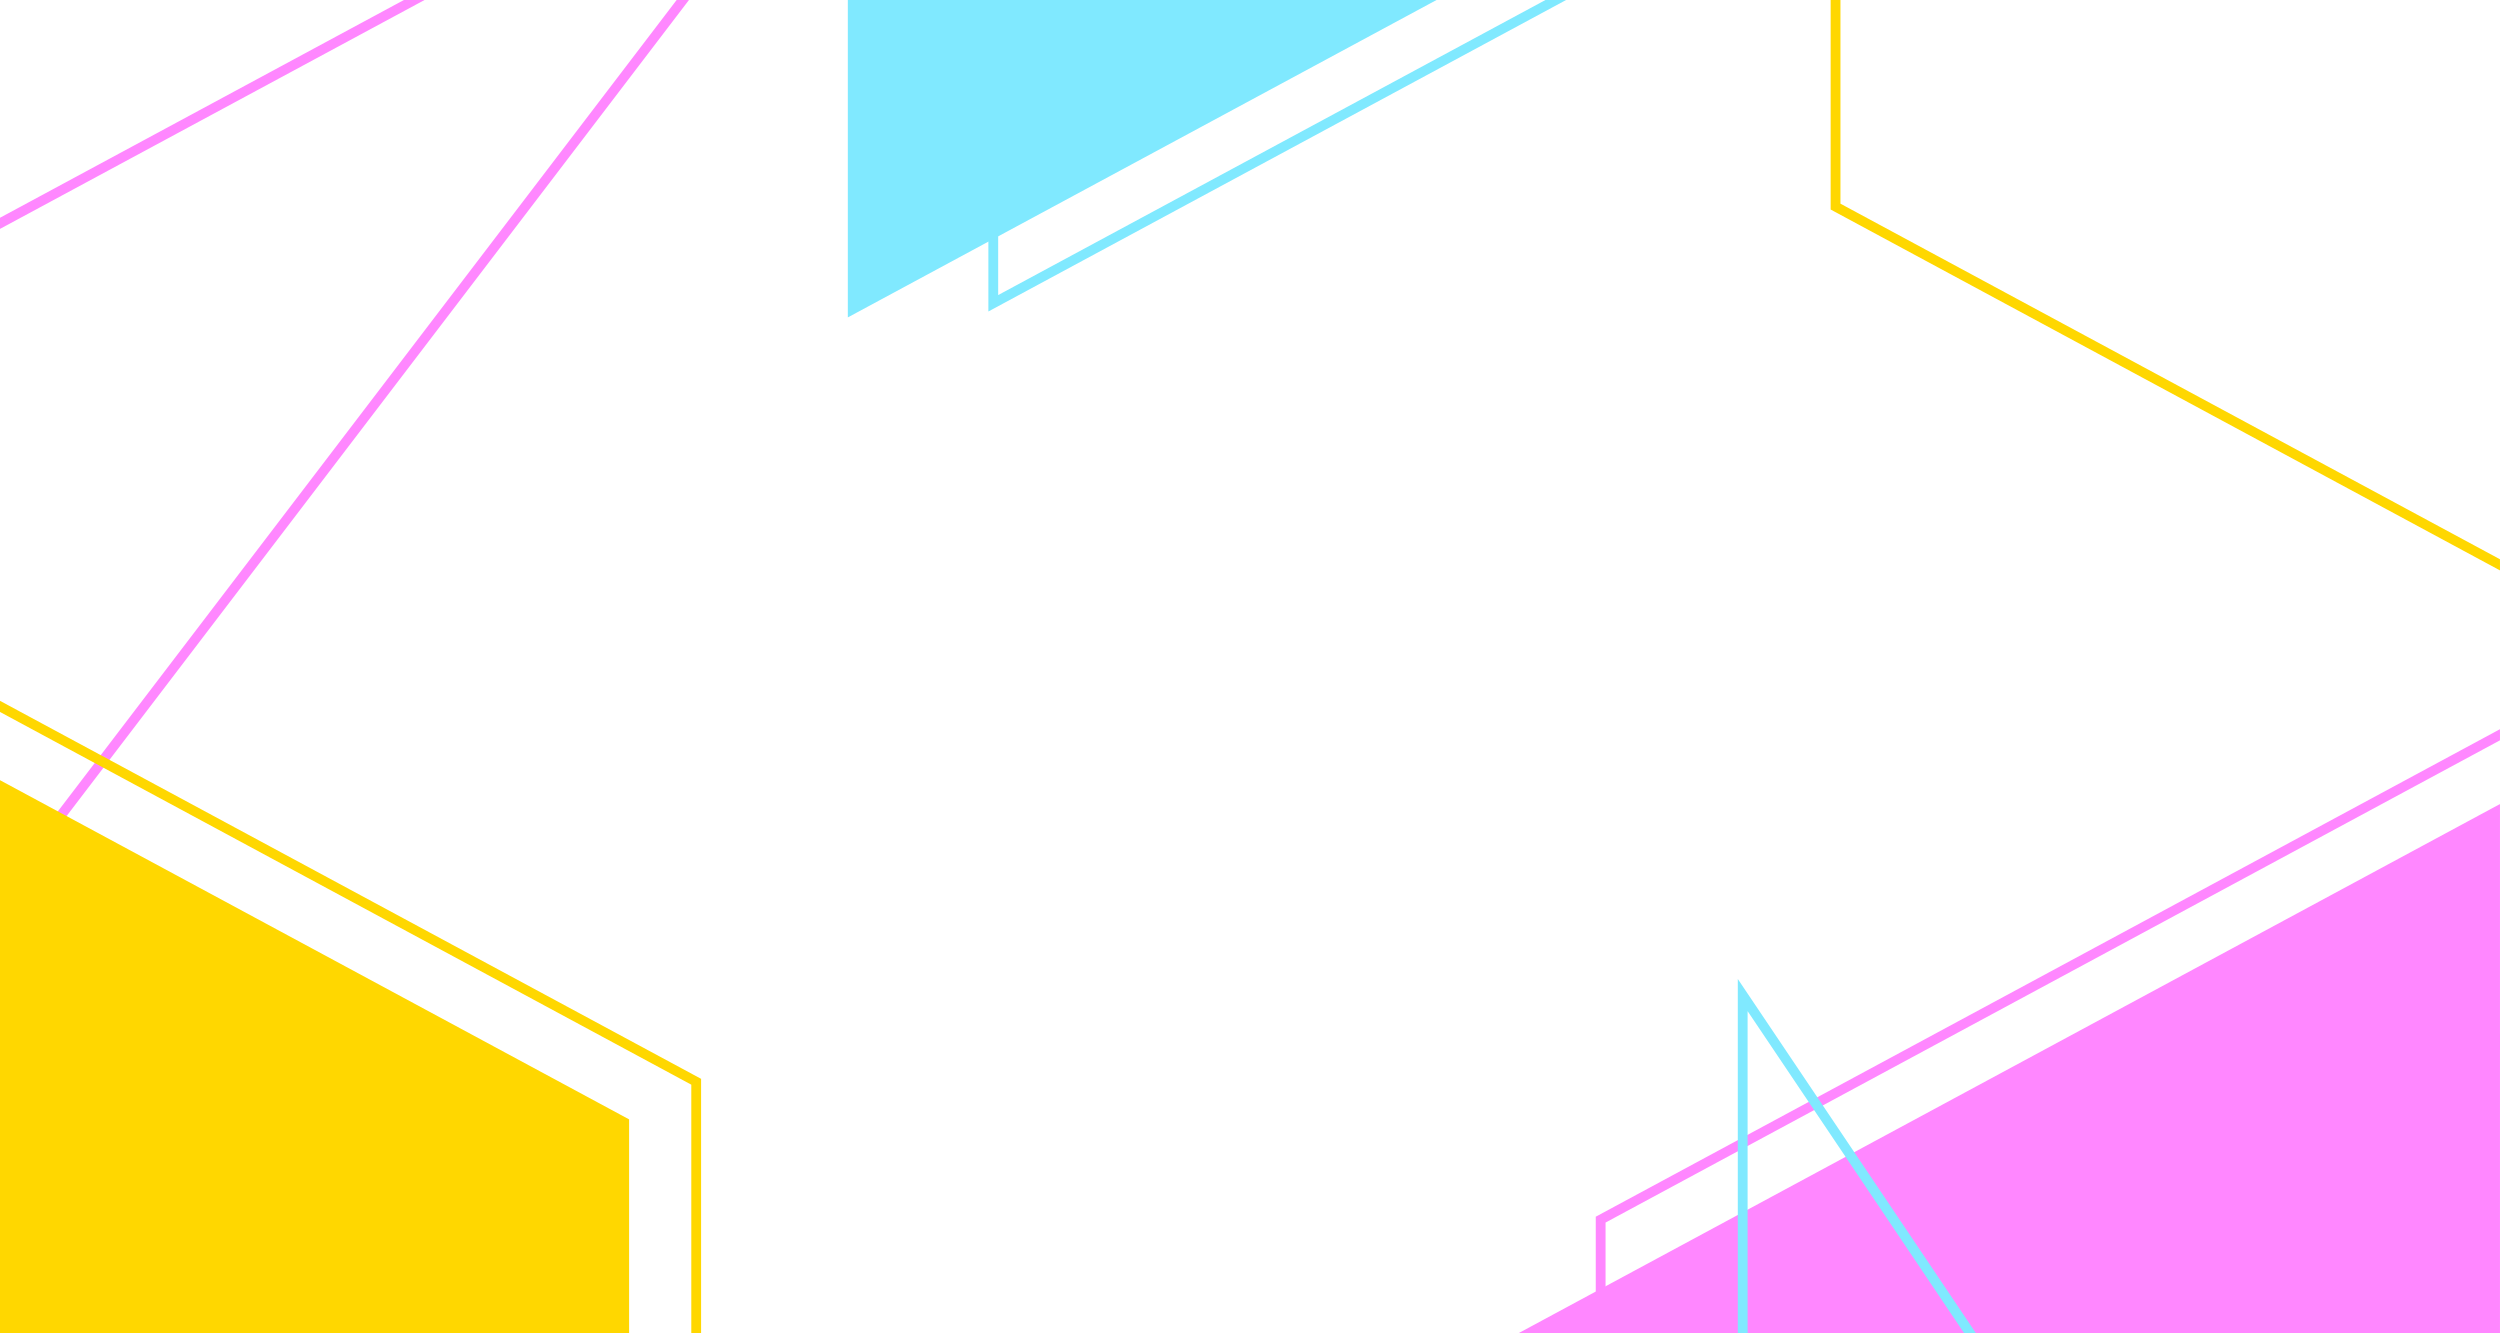 <?xml version="1.0" encoding="UTF-8" standalone="no"?>
<!DOCTYPE svg PUBLIC "-//W3C//DTD SVG 1.1//EN" "http://www.w3.org/Graphics/SVG/1.1/DTD/svg11.dtd">
<svg width="100%" height="100%" viewBox="0 0 1063 567" version="1.1" xmlns="http://www.w3.org/2000/svg" xmlns:xlink="http://www.w3.org/1999/xlink" xml:space="preserve" xmlns:serif="http://www.serif.com/" style="fill-rule:evenodd;clip-rule:evenodd;stroke-linejoin:round;stroke-miterlimit:2;">
    <rect id="Verso" x="0" y="0" width="1062.99" height="566.929" style="fill:none;"/>
    <clipPath id="_clip1">
        <rect id="Verso1" serif:id="Verso" x="0" y="0" width="1062.99" height="566.929"/>
    </clipPath>
    <g clip-path="url(#_clip1)">
        <path id="magenta-fill" d="M604.705,588.961L604.705,1458.1L1730.43,-17.994L604.705,588.961Z" style="fill:rgb(255,135,255);"/>
        <path id="magenta-outline-2" d="M-748.136,495.961L377.592,-110.994L-748.136,1365.1L-748.136,495.961ZM-743.969,498.448L-743.969,1352.77L362.562,-98.156L-743.969,498.448Z" style="fill:rgb(255,135,255);"/>
        <path id="magenta-outline-1" d="M678.517,517.341L1239.13,215.078L678.517,950.174L678.517,517.341ZM682.683,519.829L682.683,937.839L1224.1,227.916L682.683,519.829Z" style="fill:rgb(255,135,255);"/>
        <path id="yellow-fill" d="M267.496,475.961L267.496,1345.1L-858.232,-130.994L267.496,475.961Z" style="fill:rgb(255,215,0);"/>
        <path id="yellow-outline-2" d="M778.392,89.093L778.392,-780.048L1904.12,696.048L778.392,89.093ZM782.559,86.606L1889.09,683.21L782.559,-767.714L782.559,86.606Z" style="fill:rgb(255,215,0);"/>
        <path id="yellow-outline-1" d="M298.104,458.721L298.104,781.446L-119.896,233.35L298.104,458.721ZM293.937,461.208L-104.865,246.187L293.937,769.111L293.937,461.208Z" style="fill:rgb(255,215,0);"/>
        <path id="blue-fill" d="M360.496,134.961L360.496,-2146.36L1486.22,-471.994L360.496,134.961Z" style="fill:rgb(128,233,255);"/>
        <path id="blue-outline-2" d="M738.912,1163.84L738.912,416.264L1107.81,964.947L738.912,1163.84ZM743.079,1156.86C743.079,1156.86 1101.79,963.46 1101.79,963.46L743.079,429.929L743.079,1156.86Z" style="fill:rgb(128,233,255);"/>
        <path id="blue-outline-1" d="M420.257,132.443L420.257,-615.136L789.153,-66.453L420.257,132.443ZM424.423,125.463C424.423,125.463 743.411,-46.524 783.132,-67.941L424.423,-601.471L424.423,125.463Z" style="fill:rgb(128,233,255);"/>
    </g>
</svg>
